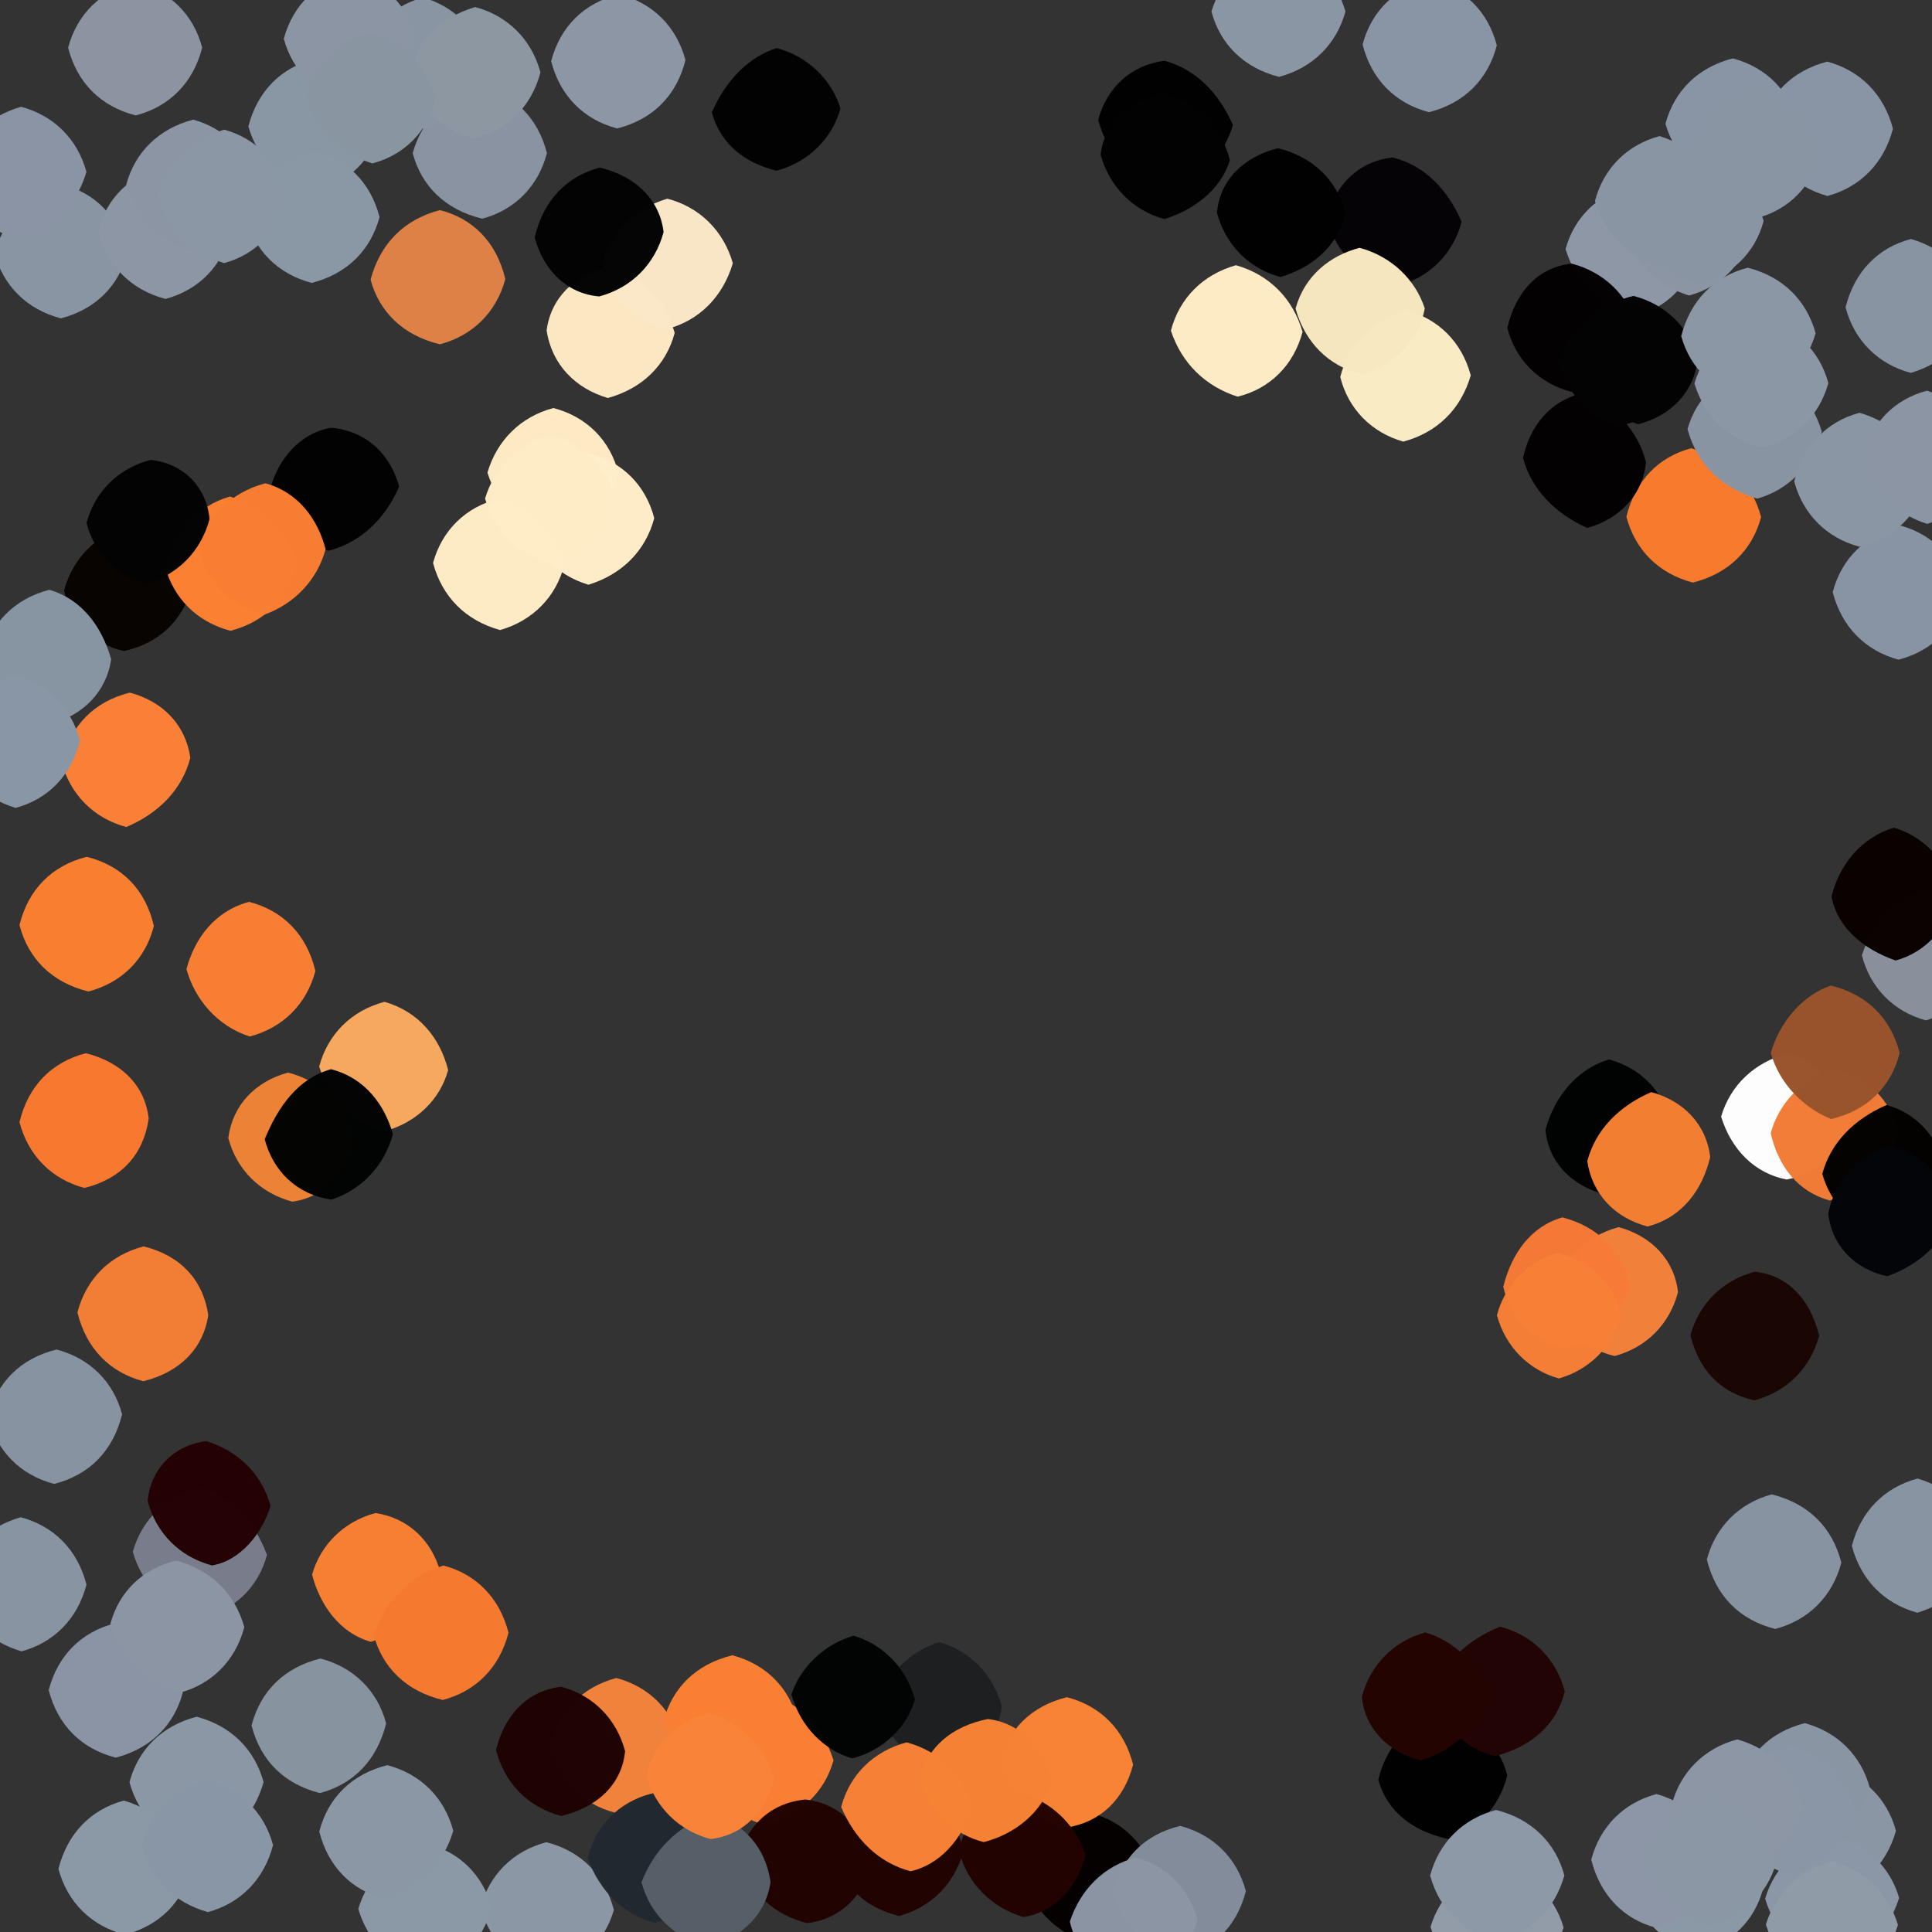 <?xml version="1.0" ?>
<svg xmlns="http://www.w3.org/2000/svg" version="1.1" width="600" height="600">
  <rect width="100%" height="100%" fill="#333333" stroke="none"/>
  <defs/>
  <g>
    <path d="M 190.644 593.148 C 187.727 603.239 180.12 610.381 170.001 613.009 C 159.888 610.376 152.301 603.221 149.233 592.487 C 151.907 582.253 159.243 574.881 169.662 572.112 C 180.659 574.929 187.844 582.421 190.644 593.148" stroke-width="0.0" fill="rgb(140, 151, 165)" opacity="1.0"/>
    <path d="M 82.919 482.886 C 80.234 492.873 72.832 500.118 62.527 502.512 C 51.802 499.433 44.176 492.335 41.24 481.904 C 44.159 471.64 51.772 464.538 61.965 461.984 C 71.905 464.721 78.876 472.241 82.919 482.886" stroke-width="0.0" fill="rgb(121, 125, 139)" opacity="1.0"/>
    <path d="M 152.75 592.558 C 149.694 603.218 142.111 610.376 132.002 613.007 C 121.909 610.365 114.327 603.195 111.268 592.849 C 114.249 582.749 121.879 575.62 132.411 572.53 C 142.645 575.027 150.038 582.332 152.75 592.558" stroke-width="0.0" fill="rgb(139, 152, 166)" opacity="1.0"/>
    <path d="M 358.717 583.285 C 355.32 594.0 348.0 601.32 338.461 603.471 C 328.605 600.652 321.144 593.457 318.102 583.831 C 320.68 574.0 328.0 566.68 338.895 563.06 C 348.917 565.741 356.208 573.101 358.717 583.285" stroke-width="0.0" fill="rgb(6, 2, 2)" opacity="0.99"/>
    <path d="M 209.54 103.363 C 206.859 113.469 199.416 120.687 188.771 123.606 C 178.743 120.667 171.342 113.255 169.759 102.589 C 171.086 92.472 178.53 85.271 188.847 82.883 C 199.001 85.679 206.336 92.995 209.54 103.363" stroke-width="0.0" fill="rgb(251, 232, 194)" opacity="1.0"/>
    <path d="M 56.763 525.651 C 54.106 535.746 46.737 543.085 35.905 545.852 C 25.256 543.094 17.896 535.748 15.135 524.888 C 17.869 514.217 25.221 506.878 35.348 504.25 C 46.0 507.68 53.321 515.0 56.763 525.651" stroke-width="0.0" fill="rgb(138, 148, 164)" opacity="1.0"/>
    <path d="M 547.553 586.443 C 544.95 596.571 537.528 603.816 527.121 606.31 C 516.682 603.644 509.371 596.313 506.874 586.127 C 509.68 576.0 517.0 568.68 527.0 566.0 C 537.0 568.68 544.32 576.0 547.553 586.443" stroke-width="0.0" fill="rgb(140, 153, 167)" opacity="0.993"/>
    <path d="M 59.272 183.163 C 56.528 193.044 48.866 200.008 38.449 202.177 C 29.1 200.154 21.957 192.864 19.897 183.435 C 22.446 173.693 29.63 166.26 39.29 163.279 C 49.0 165.679 56.321 173.0 59.272 183.163" stroke-width="0.0" fill="rgb(9, 5, 3)" opacity="0.99"/>
    <path d="M 468.097 551.371 C 465.597 561.389 458.477 568.824 449.564 571.091 C 438.8 568.639 430.792 562.759 428.036 552.678 C 430.815 541.227 438.349 534.16 448.811 531.888 C 458.837 534.766 465.826 542.309 468.097 551.371" stroke-width="0.0" fill="rgb(2, 2, 2)" opacity="0.99"/>
    <path d="M 456.755 116.581 C 453.652 127.252 446.176 134.378 435.812 137.15 C 425.957 134.351 418.696 127.031 416.232 117.082 C 418.74 107.022 426.005 99.681 436.583 96.321 C 446.704 98.929 454.037 106.309 456.755 116.581" stroke-width="0.0" fill="rgb(251, 238, 198)" opacity="0.99"/>
    <path d="M 110.029 354.009 C 107.501 364.308 100.472 371.958 90.779 373.18 C 80.763 370.511 73.473 363.244 70.9 353.417 C 72.204 343.295 79.217 335.843 89.485 333.096 C 100.484 336.004 107.475 343.717 110.029 354.009" stroke-width="0.0" fill="rgb(238, 131, 55)" opacity="0.99"/>
    <path d="M 92.054 175.087 C 89.647 185.458 82.605 193.061 71.57 195.903 C 61.182 193.166 53.84 185.815 51.208 175.706 C 54.541 164.75 61.562 157.046 71.4 154.198 C 82.003 157.669 89.321 165 92.054 175.087" stroke-width="0.0" fill="rgb(251, 128, 49)" opacity="1.0"/>
    <path d="M 227.588 81.751 C 224.482 92.171 217.191 99.547 207.12 102.176 C 197 99.321 189.679 92 187 82.001 C 189.683 72.009 197.033 64.765 207.261 61.7 C 217.313 64.332 224.714 71.673 227.588 81.751" stroke-width="0.0" fill="rgb(251, 232, 200)" opacity="0.991"/>
    <path d="M 192.059 146.934 C 189.321 157.0 182.0 164.321 172 167 C 161.993 164.323 154.604 157.028 151.377 146.774 C 154.334 136.726 161.741 129.381 171.864 126.72 C 182.243 129.42 189.516 136.776 192.059 146.934" stroke-width="0.0" fill="rgb(255, 236, 199)" opacity="0.991"/>
    <path d="M 258.859 546.675 C 256.09 556.665 248.561 563.792 237.436 566.808 C 227.66 563.886 220.614 556.144 217.996 546.008 C 220.679 536.0 228.0 528.68 238.043 525.929 C 248.052 528.603 255.447 535.934 258.859 546.675" stroke-width="0.0" fill="rgb(250, 126, 52)" opacity="1.0"/>
    <path d="M 140.771 568.569 C 137.65 579.172 130.072 586.353 119.417 589.655 C 109.254 587.092 101.915 579.743 99.153 568.803 C 101.891 558.25 109.267 550.936 120.283 548.183 C 130.7 550.931 138.04 558.311 140.771 568.569" stroke-width="0.0" fill="rgb(139, 151, 165)" opacity="1.0"/>
    <path d="M 485.963 525.262 C 483.127 536.528 474.628 542.68 464.472 545.335 C 455.012 543.297 447.683 535.994 445.08 526.109 C 448.024 516.439 455.549 509.347 465.871 505.183 C 475.905 507.76 483.248 515.092 485.963 525.262" stroke-width="0.0" fill="rgb(34, 5, 4)" opacity="0.99"/>
    <path d="M 169.856 47.543 C 167.175 57.854 159.871 65.22 149.752 67.923 C 138.239 65.11 130.88 57.765 128.162 47.564 C 131.229 36.732 138.869 29.614 149.198 26.816 C 159.531 29.203 167.002 36.402 169.856 47.543" stroke-width="0.0" fill="rgb(137, 147, 161)" opacity="1.0"/>
    <path d="M 588.81 568.578 C 585.791 579.305 578.178 586.426 568.022 589.013 C 558.0 586.32 550.68 579.0 548.0 569.0 C 550.68 559.0 558.0 551.68 568.256 548.761 C 578.584 551.141 586.043 558.354 588.81 568.578" stroke-width="0.0" fill="rgb(138, 150, 164)" opacity="1.0"/>
    <path d="M 386.915 587.31 C 384.036 598.58 376.444 605.655 366.101 608.071 C 356.0 605.32 348.68 598.0 345.847 587.766 C 348.089 577.301 355.208 569.812 366.509 567.047 C 376.88 569.775 384.215 577.124 386.915 587.31" stroke-width="0.0" fill="rgb(131, 140, 154)" opacity="1.0"/>
    <path d="M 589.788 589.428 C 586.395 600.029 579.008 607.324 568.999 610.001 C 558.951 607.339 551.336 600.161 548.177 589.661 C 551.118 579.628 558.791 572.56 569.038 569.949 C 579.329 572.451 586.959 579.523 589.788 589.428" stroke-width="0.0" fill="rgb(139, 151, 166)" opacity="1.0"/>
    <path d="M 580.728 555.39 C 577.32 566 570 573.32 560.0 576.0 C 550.0 573.32 542.68 566.0 539.813 555.789 C 542.191 545.453 549.384 537.982 560.472 535.137 C 570.732 537.898 578.078 545.276 580.728 555.39" stroke-width="0.0" fill="rgb(137, 149, 162)" opacity="1.0"/>
    <path d="M 485.588 598.611 C 482.32 609 475.0 616.32 465.0 619.0 C 455 616.32 447.678 609 444.258 598.461 C 447.117 588.628 454.793 581.563 464.994 578.98 C 475.153 581.595 482.763 588.723 485.588 598.611" stroke-width="0.0" fill="rgb(146, 156, 169)" opacity="1.0"/>
    <path d="M 464.854 14.104 C 462.089 24.727 454.718 32.064 443.784 34.842 C 433.277 32.085 425.934 24.716 423.165 13.816 C 425.938 3.337 433.406 -3.857 444.001 -6.366 C 454.587 -3.855 462.056 3.345 464.854 14.104" stroke-width="0.0" fill="rgb(137, 148, 164)" opacity="1.0"/>
    <path d="M 47.783 287.563 C 45.197 297.855 37.853 305.19 27.456 307.919 C 16.182 305.154 8.796 297.84 6.054 287.287 C 8.79 276.143 16.158 268.826 26.926 266.086 C 37.826 268.834 45.16 276.175 47.783 287.563" stroke-width="0.0" fill="rgb(249, 127, 48)" opacity="1.0"/>
    <path d="M 39.611 78.376 C 37.019 88.685 29.707 96.078 18.888 98.868 C 8.291 96.074 0.942 88.703 -1.726 78.512 C 1.412 67.852 8.927 60.643 19.538 57.362 C 29.648 59.966 36.861 67.408 39.611 78.376" stroke-width="0.0" fill="rgb(138, 149, 164)" opacity="1.0"/>
    <path d="M 151.045 19.934 C 148.321 30 141 37.321 131 40.002 C 121 37.321 113.679 30.0 110.997 19.992 C 113.628 9.891 120.765 2.266 131.307 -0.793 C 141.471 2.066 148.565 9.657 151.045 19.934" stroke-width="0.0" fill="rgb(138, 149, 163)" opacity="1.0"/>
    <path d="M 59.103 235.385 C 56.524 245.252 49.273 252.584 39.218 256.837 C 29.188 254.161 21.828 246.816 19.122 236.691 C 21.937 225.254 29.233 217.874 40.309 215.101 C 50.757 217.86 57.73 225.333 59.103 235.385" stroke-width="0.0" fill="rgb(253, 129, 56)" opacity="0.99"/>
    <path d="M 527.225 78.229 C 524.798 88.485 517.493 95.823 507.258 98.266 C 496.991 95.324 489.575 88.039 486.184 77.371 C 488.942 67.346 496.407 60.117 506.712 57.713 C 517.0 60.679 524.32 68.0 527.225 78.229" stroke-width="0.0" fill="rgb(142, 152, 166)" opacity="0.991"/>
    <path d="M 46.175 347.391 C 44.565 358.588 37.699 366.095 26.221 368.929 C 16.1 366.237 8.761 358.9 6.049 348.494 C 8.779 337.129 16.142 329.811 26.645 327.087 C 37.795 329.847 45.074 337.231 46.175 347.391" stroke-width="0.0" fill="rgb(248, 120, 47)" opacity="1.0"/>
    <path d="M 167.847 22.497 C 164.916 33.458 157.336 40.559 147.063 43.042 C 137 40.321 129.679 33.0 126.997 22.995 C 129.642 12.921 136.821 5.344 147.569 2.189 C 157.738 4.903 165.095 12.264 167.847 22.497" stroke-width="0.0" fill="rgb(140, 151, 162)" opacity="1.0"/>
    <path d="M 71.426 72.406 C 68.987 82.676 61.707 90.079 51.385 92.834 C 40.467 89.954 33.285 82.453 30.5 71.701 C 33.095 61.475 40.519 54.237 50.808 51.82 C 61.0 54.679 68.321 62.0 71.426 72.406" stroke-width="0.0" fill="rgb(140, 150, 164)" opacity="1.0"/>
    <path d="M 211.498 541.608 C 208.781 552.6 201.742 560.17 191.027 562.953 C 180.313 560.148 173.356 552.491 170.936 542.029 C 173.471 531.67 180.504 524.017 191.41 521.111 C 201.748 523.881 209.026 531.285 211.498 541.608" stroke-width="0.0" fill="rgb(241, 130, 59)" opacity="1.0"/>
    <path d="M 546.931 160.595 C 544.183 170.822 536.811 178.158 525.743 180.918 C 515.166 178.174 507.809 170.841 505.093 160.47 C 507.854 149.2 515.193 141.838 525.247 139.195 C 536.242 142.593 544.006 149.523 546.931 160.595" stroke-width="0.0" fill="rgb(248, 123, 45)" opacity="1.0"/>
    <path d="M 587.874 39.975 C 585.079 50.724 577.732 58.1 567.52 60.87 C 556.721 57.804 549.621 50.122 546.783 39.777 C 549.183 29.463 556.406 22.009 567.481 19.136 C 577.725 21.906 585.081 29.281 587.874 39.975" stroke-width="0.0" fill="rgb(137, 149, 164)" opacity="1.0"/>
    <path d="M 417.853 3.551 C 415.071 13.702 407.708 21.084 397.222 23.87 C 386.274 21.082 378.92 13.725 376.222 3.569 C 379.516 -7.066 386.983 -14.327 397.001 -17.001 C 407.044 -14.337 414.654 -7.153 417.853 3.551" stroke-width="0.0" fill="rgb(138, 150, 164)" opacity="1.0"/>
    <path d="M 351.894 548.016 C 349.138 558.773 341.73 565.993 331.171 567.562 C 321.0 565.32 313.68 558.0 310.501 547.496 C 312.916 537.217 320.187 529.827 331.35 527.083 C 341.831 529.817 349.159 537.178 351.894 548.016" stroke-width="0.0" fill="rgb(249, 131, 52)" opacity="1.0"/>
    <path d="M 565.766 134.015 C 562.855 144.534 555.622 152.062 545.703 154.857 C 534.778 151.576 527.092 144.37 524.065 133.279 C 526.851 123.307 534.495 116.338 544.927 113.95 C 555.128 116.617 562.767 123.736 565.766 134.015" stroke-width="0.0" fill="rgb(137, 148, 163)" opacity="1.0"/>
    <path d="M 535.002 577.995 C 532.32 588 525 595.32 514.406 598.711 C 504.296 596.068 496.977 588.688 494.174 577.532 C 496.888 567.237 504.234 559.879 514.457 557.152 C 525.231 560.25 532.36 567.91 535.002 577.995" stroke-width="0.0" fill="rgb(140, 150, 167)" opacity="1.0"/>
    <path d="M 382.892 38.838 C 380.102 48.614 372.399 55.561 362.036 58.028 C 351.798 55.412 344.005 48.447 341.046 37.202 C 343.773 27.152 351.248 20.191 361.67 18.871 C 371.229 21.454 378.516 28.781 382.892 38.838" stroke-width="0.0" fill="rgb(2, 2, 2)" opacity="0.99"/>
    <path d="M 575 347.001 C 572.326 357.013 565.018 364.34 554.886 366.317 C 544.925 364.425 537.689 357.039 534.503 346.774 C 537.426 336.874 545.017 329.852 555.124 327.2 C 565.0 329.68 572.32 337.0 575 347.001" stroke-width="0.0" fill="rgb(255, 255, 255)" opacity="0.991"/>
    <path d="M 34.521 204.737 C 33.09 214.781 25.811 222.173 15.731 224.805 C 5.0 221.321 -2.321 214.0 -5.249 203.751 C -2.831 193.461 4.41 186.017 15.296 183.166 C 25.292 186.013 31.617 194.466 34.521 204.737" stroke-width="0.0" fill="rgb(135, 149, 163)" opacity="1.0"/>
    <path d="M 194.135 543.842 C 193.158 553.839 185.867 561.227 174.282 563.969 C 164.075 561.261 156.746 553.922 154.036 543.493 C 156.78 532.156 164.218 524.949 174.314 523.834 C 184.209 526.481 191.47 533.81 194.135 543.842" stroke-width="0.0" fill="rgb(31, 4, 4)" opacity="0.99"/>
    <path d="M 62.785 14.788 C 60.023 25.687 52.708 33.081 42.169 35.848 C 31.285 33.072 23.938 25.711 21.151 14.815 C 23.943 4.331 31.379 -2.915 41.972 -5.469 C 52.606 -2.899 60.033 4.35 62.785 14.788" stroke-width="0.0" fill="rgb(140, 148, 162)" opacity="1.0"/>
    <path d="M 521.112 401.306 C 518.517 411.239 511.244 418.529 501.421 421.126 C 492.167 418.969 484.701 411.947 481.996 401.988 C 484.608 391.851 491.672 384.138 502.658 381.095 C 512.817 383.823 520.026 391.225 521.112 401.306" stroke-width="0.0" fill="rgb(243, 129, 60)" opacity="0.99"/>
    <path d="M 26.839 53.388 C 23.649 64.174 16.075 71.356 5.8 74.348 C -4.146 71.583 -11.357 64.074 -14.007 53.997 C -11.379 43.88 -4.255 36.24 6.552 33.165 C 16.763 35.883 24.109 43.241 26.839 53.388" stroke-width="0.0" fill="rgb(139, 148, 164)" opacity="1.0"/>
    <path d="M 511.179 143.603 C 510.113 153.834 502.878 161.24 492.899 163.95 C 482.903 159.425 475.616 152.083 472.97 142.179 C 475.274 132.244 481.133 124.768 491.158 122.111 C 501.527 126.07 508.674 133.556 511.179 143.603" stroke-width="0.0" fill="rgb(4, 2, 2)" opacity="0.99"/>
    <path d="M 564.962 414.779 C 562.254 424.922 554.921 432.252 544.766 434.902 C 533.203 432.181 527.464 424.516 524.971 414.71 C 527.609 404.916 534.918 397.615 544.915 394.951 C 554.8 395.821 562.144 403.22 564.962 414.779" stroke-width="0.0" fill="rgb(27, 8, 5)" opacity="0.99"/>
    <path d="M 576 562 C 573.321 572.001 566.001 579.321 555.913 582.17 C 545.944 579.433 538.667 572.026 535.999 562.002 C 538.68 552.0 546.0 544.68 556 542 C 566 544.68 573.32 552 576 562" stroke-width="0.0" fill="rgb(138, 149, 165)" opacity="1.0"/>
    <path d="M 589.606 351.471 C 586.32 362.0 579.0 369.32 568.275 372.838 C 558.333 370.122 552.286 362.271 549.911 351.931 C 552.421 342.639 559.541 335.134 569.351 331.9 C 579.606 334.132 587.04 341.34 589.606 351.471" stroke-width="0.0" fill="rgb(242, 124, 56)" opacity="0.99"/>
    <path d="M 206.078 72.093 C 203.391 82.087 196.088 89.393 186.092 92.059 C 176.088 91.234 168.744 83.92 166.051 73.744 C 168.755 62.084 176.08 54.745 186.27 52.036 C 197.771 54.801 204.962 62.362 206.078 72.093" stroke-width="0.0" fill="rgb(3, 4, 3)" opacity="0.99"/>
    <path d="M 118.212 39.198 C 115.731 49.396 108.385 56.697 98.123 59.189 C 87.659 56.544 80.001 49.51 77.133 39.251 C 79.949 28.309 87.316 20.969 97.491 18.405 C 108.0 21.679 115.321 29.0 118.212 39.198" stroke-width="0.0" fill="rgb(137, 150, 164)" opacity="1.0"/>
    <path d="M 37.925 439.236 C 35.081 450.707 27.697 458.057 16.822 460.851 C 6.286 458.075 -1.022 450.696 -3.657 440.062 C -1.006 429.316 6.287 421.911 17.539 419.107 C 27.881 421.794 35.23 429.11 37.925 439.236" stroke-width="0.0" fill="rgb(136, 147, 161)" opacity="1.0"/>
    <path d="M 129.211 11.818 C 126.32 22 119 29.321 108.94 32.036 C 98.62 29.574 90.993 22.535 88.134 12.043 C 90.993 1.429 98.534 -5.701 108.946 -8.165 C 119.287 -5.573 126.682 1.679 129.211 11.818" stroke-width="0.0" fill="rgb(139, 149, 164)" opacity="1.0"/>
    <path d="M 203.185 160.922 C 200.471 171.147 193.121 178.386 182.763 181.594 C 172.805 178.653 165.621 171.105 162.994 161.011 C 165.679 151.0 173.0 143.679 183.129 140.853 C 193.268 143.394 200.56 150.746 203.185 160.922" stroke-width="0.0" fill="rgb(255, 238, 201)" opacity="0.99"/>
    <path d="M 610.095 184.016 C 607.621 194.417 600.55 202.004 589.616 204.872 C 579.292 202.086 571.952 194.693 569.159 183.874 C 571.962 173.345 579.385 166.081 590.361 163.261 C 600.475 166.065 607.573 173.65 610.095 184.016" stroke-width="0.0" fill="rgb(136, 148, 163)" opacity="1.0"/>
    <path d="M 136.778 488.339 C 133.321 499 126.003 506.331 115.215 509.896 C 105.456 507.129 99.42 498.539 96.914 489.024 C 99.498 479.786 106.785 472.495 116.615 469.889 C 126.603 471.385 134.1 478.292 136.778 488.339" stroke-width="0.0" fill="rgb(248, 128, 51)" opacity="0.99"/>
    <path d="M 560.006 560.987 C 557.32 571 550 578.32 540.0 581.0 C 530.0 578.32 522.68 571.0 519.21 560.338 C 521.902 550.259 529.263 542.911 539.524 540.184 C 550.276 543.227 557.396 550.856 560.006 560.987" stroke-width="0.0" fill="rgb(140, 150, 164)" opacity="1.0"/>
    <path d="M 544.224 71.251 C 541.865 81.6 534.663 89.057 524.554 91.77 C 513.93 88.491 506.672 81.02 504 71.001 C 506.68 61.0 514.0 53.679 524.0 51.0 C 534.0 53.679 541.32 61.0 544.224 71.251" stroke-width="0.0" fill="rgb(139, 149, 163)" opacity="1.0"/>
    <path d="M 81.855 553.449 C 78.835 564.344 71.205 571.439 61.004 574.023 C 50.821 571.423 43.223 564.3 40.2 553.495 C 42.924 543.282 50.284 535.928 61.078 533.149 C 71.712 535.934 79.095 543.277 81.855 553.449" stroke-width="0.0" fill="rgb(139, 151, 164)" opacity="1.0"/>
    <path d="M 222.999 577.997 C 220.292 587.933 212.814 594.952 203.407 597.135 C 193.585 594.684 186.345 587.402 182.508 577.166 C 184.766 567.092 192.085 559.747 202.111 557.06 C 213.0 560.68 220.321 568.0 222.999 577.997" stroke-width="0.0" fill="rgb(35, 41, 48)" opacity="0.99"/>
    <path d="M 527.285 111.457 C 526.094 121.828 518.854 129.193 508.72 131.745 C 498.0 128.321 490.68 121.0 488 111.001 C 490.686 101.018 498.086 93.898 507.307 91.9 C 517.261 94.484 524.65 101.69 527.285 111.457" stroke-width="0.0" fill="rgb(4, 4, 4)" opacity="0.99"/>
    <path d="M 614.004 94.998 C 611.349 105.063 604.157 112.63 593.428 115.807 C 583.241 113.107 575.878 105.765 573.152 95.453 C 575.945 84.282 583.268 76.907 593.47 74.214 C 604.175 77.351 611.357 84.922 614.004 94.998" stroke-width="0.0" fill="rgb(137, 148, 162)" opacity="1.0"/>
    <path d="M 311.121 529.919 C 310.081 539.568 302.32 546.49 292.002 549.048 C 282.009 546.356 274.776 538.951 272.413 529.419 C 275.426 519.799 282.853 512.582 291.745 509.967 C 301.091 512.604 308.392 519.91 311.121 529.919" stroke-width="0.0" fill="rgb(30, 32, 34)" opacity="0.99"/>
    <path d="M 123.963 151.133 C 119.61 161.146 112.098 168.387 102.103 171.034 C 93.078 169.095 85.682 161.993 83.716 152.523 C 86.258 142.429 93.226 134.493 102.871 132.818 C 113.861 133.889 121.254 141.099 123.963 151.133" stroke-width="0.0" fill="rgb(4, 3, 3)" opacity="0.99"/>
    <path d="M 212.875 18.662 C 210.096 29.74 202.741 37.098 191.655 39.893 C 181.23 37.137 173.914 29.751 171.167 19.015 C 173.944 8.306 181.31 0.956 192.238 -1.802 C 202.741 0.912 210.113 8.25 212.875 18.662" stroke-width="0.0" fill="rgb(140, 150, 164)" opacity="1.0"/>
    <path d="M 97.949 301.521 C 95.232 311.878 87.855 319.176 77.562 321.897 C 67.494 318.682 60.455 310.319 57.908 300.955 C 60.414 291.521 66.635 282.931 77.362 280.076 C 87.862 282.801 95.213 290.133 97.949 301.521" stroke-width="0.0" fill="rgb(247, 126, 51)" opacity="1.0"/>
    <path d="M 461.993 526.038 C 459.327 536.011 452.019 543.354 441.315 546.715 C 431.142 544.182 423.819 536.858 422.942 526.909 C 425.611 516.914 432.912 509.605 442.655 506.968 C 451.308 509.518 459.057 516.465 461.993 526.038" stroke-width="0.0" fill="rgb(37, 5, 2)" opacity="0.99"/>
    <path d="M 506.024 398.904 C 503.306 408.993 495.997 416.319 486 419 C 476.009 416.317 468.839 408.943 466.863 399.606 C 469.39 389.361 475.393 380.851 485.235 378.072 C 496.541 381.002 503.621 388.591 506.024 398.904" stroke-width="0.0" fill="rgb(247, 122, 55)" opacity="0.99"/>
    <path d="M 563.857 103.508 C 560.717 114.193 553.059 121.343 542.909 124.061 C 532.548 121.65 524.944 114.598 522.116 104.398 C 524.943 93.285 532.267 85.897 542.783 83.136 C 553.706 85.926 561.073 93.295 563.857 103.508" stroke-width="0.0" fill="rgb(140, 151, 165)" opacity="1.0"/>
    <path d="M 519.2 349.743 C 516.32 360.0 509.0 367.32 498.167 370.879 C 488.101 368.239 480.841 360.878 479.966 350.885 C 482.601 340.86 489.643 331.924 499.745 329.035 C 509.83 331.778 516.938 339.27 519.2 349.743" stroke-width="0.0" fill="rgb(2, 4, 4)" opacity="0.99"/>
    <path d="M 270.759 578.646 C 268.18 588.843 260.825 596.119 250.658 597.229 C 240.401 594.778 232.916 587.705 229.222 577.267 C 231.816 567.163 239.191 559.916 250.094 558.85 C 260.655 560.029 267.939 567.355 270.759 578.646" stroke-width="0.0" fill="rgb(34, 4, 2)" opacity="0.99"/>
    <path d="M 371.935 596.09 C 369.324 606.001 362 613.321 351.998 616.001 C 341.948 613.34 334.284 606.188 332.253 596.765 C 335.516 586.807 342.805 579.511 352.709 576.878 C 361.708 579.043 369.086 586.252 371.935 596.09" stroke-width="0.0" fill="rgb(139, 149, 163)" opacity="0.99"/>
    <path d="M 139.176 332.326 C 136.692 341.409 129.389 348.641 119.45 351.3 C 109.992 349.323 102.546 342.048 99.124 331.224 C 101.799 321.147 109.161 313.834 119.401 311.132 C 130.104 314.154 136.694 322.409 139.176 332.326" stroke-width="0.0" fill="rgb(248, 170, 95)" opacity="0.99"/>
    <path d="M 191 155 C 188.321 165.0 181 172.32 171 175 C 161.0 172.321 153.68 165 150.639 154.845 C 153.597 144.971 160.994 137.678 171 135 C 181.0 137.68 188.321 145 191 155" stroke-width="0.0" fill="rgb(253, 236, 197)" opacity="0.997"/>
    <path d="M 604.738 364.194 C 602.32 374.0 595.0 381.32 585.048 383.973 C 575.354 381.098 568.387 373.462 565.929 364.56 C 568.541 354.836 575.837 347.542 585.88 343.169 C 595.68 345.843 602.126 353.639 604.738 364.194" stroke-width="0.0" fill="rgb(4, 3, 2)" opacity="0.99"/>
    <path d="M 337.139 576.077 C 334.437 586.23 327.43 593.953 317.818 595.354 C 307.907 592.412 300.606 585.087 297.872 575.132 C 299.138 565.641 306.797 558.571 316.49 556.59 C 326.391 559.371 333.951 566.515 337.139 576.077" stroke-width="0.0" fill="rgb(36, 4, 3)" opacity="0.99"/>
    <path d="M 59.328 580.306 C 56.888 590.58 49.624 598.016 38.775 600.832 C 28.264 598.09 20.908 590.736 18.146 580.399 C 20.962 569.304 28.285 561.914 38.478 559.184 C 49.177 562.332 56.351 569.931 59.328 580.306" stroke-width="0.0" fill="rgb(139, 153, 167)" opacity="1.0"/>
    <path d="M 589.958 327.022 C 587.208 337.819 579.725 344.905 568.671 347.548 C 559.685 343.86 552.532 336.217 549.942 327.049 C 552.525 317.766 559.561 309.086 568.628 306.075 C 579.808 308.853 587.202 316.168 589.958 327.022" stroke-width="0.0" fill="rgb(153, 84, 45)" opacity="0.99"/>
    <path d="M 589.419 597.789 C 586.317 607.999 579 615.32 569.0 618.0 C 559 615.321 551.673 608.002 548.41 597.677 C 551.43 587.896 558.975 580.675 568.999 578.019 C 579.015 580.679 586.488 587.933 589.419 597.789" stroke-width="0.0" fill="rgb(143, 156, 167)" opacity="0.997"/>
    <path d="M 485.833 582.436 C 482.744 593.257 475.135 600.391 464.992 603.013 C 454.8 600.43 447.142 593.354 444.14 582.47 C 446.888 572.234 454.218 564.849 464.614 562.099 C 475.726 564.903 483.084 572.279 485.833 582.436" stroke-width="0.0" fill="rgb(141, 153, 167)" opacity="1.0"/>
    <path d="M 135.368 30.372 C 132.975 40.682 125.723 48.097 115.633 50.757 C 104.992 47.343 97.679 40.001 95 30 C 97.679 20 105 12.68 115 10 C 125 12.679 132.321 20 135.368 30.372" stroke-width="0.0" fill="rgb(137, 150, 161)" opacity="1.0"/>
    <path d="M 175.297 175.24 C 172.752 185.393 165.405 192.791 155.301 195.667 C 144.616 192.712 137.303 185.38 134.486 174.829 C 137.26 164.652 144.693 157.39 154.888 154.898 C 165.0 157.679 172.321 165.0 175.297 175.24" stroke-width="0.0" fill="rgb(255, 237, 199)" opacity="0.991"/>
    <path d="M 508.514 101.475 C 506.32 111.0 499.0 118.321 488.257 121.753 C 478.098 119.217 470.745 111.915 468.11 101.843 C 470.834 90.148 478.146 82.828 488.164 81.883 C 498.208 84.523 505.586 91.753 508.514 101.475" stroke-width="0.0" fill="rgb(4, 2, 2)" opacity="0.99"/>
    <path d="M 503.676 408.701 C 500.734 418.365 493.3 425.545 484.125 428.096 C 474.772 425.515 467.489 418.226 464.891 408.467 C 467.23 399.36 474.198 391.788 484.019 389.01 C 494 391.68 501.317 399.001 503.676 408.701" stroke-width="0.0" fill="rgb(247, 127, 55)" opacity="0.99"/>
    <path d="M 101.117 170.55 C 98.517 180.246 91.279 187.615 82.011 190.923 C 72.016 188.269 64.68 180.998 61.807 170.832 C 64.296 160.56 71.435 152.974 82.439 150.084 C 92.607 152.893 98.652 161.106 101.117 170.55" stroke-width="0.0" fill="rgb(248, 126, 51)" opacity="0.99"/>
    <path d="M 122.028 352.223 C 119.388 362.097 112.135 369.542 102.961 372.554 C 92.255 371.027 84.849 363.784 82.203 353.799 C 86.421 343.576 92.606 334.878 102.807 332.054 C 113.653 334.856 119.508 343.421 122.028 352.223" stroke-width="0.0" fill="rgb(3, 4, 4)" opacity="0.99"/>
    <path d="M 619.0 296.0 C 616.32 306.0 609 313.32 598.173 316.897 C 588.141 314.216 580.846 306.834 578.223 296.704 C 581.718 286.013 589.002 278.68 599.0 276.0 C 609.0 278.68 616.32 286.0 619.0 296.0" stroke-width="0.0" fill="rgb(138, 144, 155)" opacity="1.0"/>
    <path d="M 558.304 38.688 C 555.32 49.0 548.0 56.321 537.998 59.001 C 527.963 56.335 520.427 49.114 517.217 38.476 C 519.925 28.277 527.274 20.917 538.13 18.133 C 548.672 20.938 555.914 28.378 558.304 38.688" stroke-width="0.0" fill="rgb(137, 149, 164)" opacity="1.0"/>
    <path d="M 404.522 103.067 C 401.777 113.42 394.404 120.727 384.361 123.19 C 374.279 119.97 366.955 112.747 363.631 102.693 C 366.253 92.595 373.592 85.241 383.853 82.365 C 394.258 85.341 401.549 92.78 404.522 103.067" stroke-width="0.0" fill="rgb(255, 237, 199)" opacity="0.99"/>
    <path d="M 284.145 527.737 C 281.741 536.398 274.346 543.591 264.658 546.092 C 255.82 543.498 248.554 536.16 245.772 526.199 C 248.54 517.888 255.91 510.611 265.096 507.976 C 274.09 510.613 281.43 517.893 284.145 527.737" stroke-width="0.0" fill="rgb(3, 5, 5)" opacity="0.99"/>
    <path d="M 453.92 68.897 C 451.241 78.898 443.894 86.23 433.806 88.873 C 422.294 85.922 414.818 78.791 412.077 67.532 C 414.776 57.13 422.177 49.969 432.577 48.91 C 442.316 51.384 449.567 58.704 453.92 68.897" stroke-width="0.0" fill="rgb(6, 4, 6)" opacity="0.99"/>
    <path d="M 524.023 112.959 C 521.158 122.725 513.55 129.688 503.403 132.231 C 494.126 130.269 486.967 122.801 484.151 112.81 C 486.626 102.963 493.962 95.622 503.971 92.855 C 514.018 95.656 521.342 102.982 524.023 112.959" stroke-width="0.0" fill="rgb(5, 4, 4)" opacity="0.99"/>
    <path d="M 84.027 467.712 C 81.443 476.235 74.528 484.816 65.811 486.155 C 55.804 483.479 48.511 476.2 45.846 466.145 C 46.777 456.101 54.093 448.756 64.066 447.549 C 74.085 450.61 81.388 457.916 84.027 467.712" stroke-width="0.0" fill="rgb(37, 3, 4)" opacity="0.99"/>
    <path d="M 607.777 278.077 C 605.08 287.821 598.113 295.794 588.702 298.292 C 578.416 294.701 570.505 287.856 568.806 278.417 C 571.215 268.472 578.12 260.071 588.163 257.043 C 598.247 259.989 604.953 268.312 607.777 278.077" stroke-width="0.0" fill="rgb(11, 2, 2)" opacity="0.99"/>
    <path d="M 156.934 86.649 C 154.217 96.876 146.876 104.216 136.61 106.929 C 125.164 104.171 117.782 96.857 115.078 86.847 C 118.151 75.51 125.514 68.161 136.624 65.252 C 146.84 67.832 154.19 75.152 156.934 86.649" stroke-width="0.0" fill="rgb(221, 129, 71)" opacity="1.0"/>
    <path d="M 547.721 68.594 C 545.052 78.658 537.596 85.865 527.256 88.235 C 517.0 85.32 509.68 78 507.0 68.0 C 509.68 58.0 517.0 50.679 527.0 48.0 C 537.0 50.679 544.321 58 547.721 68.594" stroke-width="0.0" fill="rgb(138, 149, 164)" opacity="1.0"/>
    <path d="M 24.829 229.942 C 22.18 240.865 14.882 248.227 4.829 250.904 C -6.06 247.468 -13.327 240.016 -16 230.001 C -13.321 220.0 -6 212.68 4.057 209.972 C 14.417 212.413 22.059 219.411 24.829 229.942" stroke-width="0.0" fill="rgb(137, 150, 165)" opacity="1.0"/>
    <path d="M 239.299 584.448 C 237.87 594.508 230.478 601.773 219.851 604.413 C 209.403 601.896 201.973 594.641 199.211 584.571 C 203.117 574.462 210.471 567.155 220.638 563.394 C 230.707 565.909 237.663 573.388 239.299 584.448" stroke-width="0.0" fill="rgb(87, 95, 104)" opacity="0.99"/>
    <path d="M 299.14 575.138 C 296.396 585.086 289.083 592.388 279.18 595.031 C 269.569 592.644 261.958 586.677 259.508 576.485 C 262.68 566.0 270.0 558.68 280.016 555.993 C 290.19 558.581 297.854 565.653 299.14 575.138" stroke-width="0.0" fill="rgb(34, 5, 2)" opacity="0.99"/>
    <path d="M 247.713 534.332 C 244.321 545 237.0 552.32 227 555.0 C 217 552.321 209.678 545 206.145 534.233 C 208.817 524.165 216.166 516.819 227.438 514.064 C 237.852 516.797 245.163 524.163 247.713 534.332" stroke-width="0.0" fill="rgb(249, 128, 51)" opacity="1.0"/>
    <path d="M 531.115 359.378 C 528.632 369.641 522.458 378.043 511.678 380.905 C 501.244 378.14 494.441 370.654 492.934 360.613 C 495.533 350.82 502.805 343.491 512.802 339.17 C 522.807 341.833 529.994 349.24 531.115 359.378" stroke-width="0.0" fill="rgb(244, 127, 51)" opacity="0.99"/>
    <path d="M 442.476 95.813 C 440.501 106.082 433.03 113.333 422.806 116.226 C 412.64 113.707 405.275 106.365 402.351 95.83 C 405.144 85.587 413.124 79.326 422.216 76.962 C 432.117 79.597 439.587 86.836 442.476 95.813" stroke-width="0.0" fill="rgb(248, 232, 193)" opacity="0.99"/>
    <path d="M 84.802 572.995 C 82.029 583.684 74.699 591.07 64.551 593.824 C 53.694 590.761 46.548 583.203 43.981 573.03 C 46.679 563 54 555.68 64.104 552.918 C 74.391 555.366 81.943 562.503 84.802 572.995" stroke-width="0.0" fill="rgb(137, 150, 166)" opacity="1.0"/>
    <path d="M 119.92 535.216 C 117.073 546.723 109.732 554.097 99.346 556.858 C 88.263 554.079 80.888 546.75 78.116 535.859 C 80.882 525.23 88.217 517.851 99.516 515.069 C 109.89 517.776 117.231 525.108 119.92 535.216" stroke-width="0.0" fill="rgb(136, 147, 160)" opacity="1.0"/>
    <path d="M 26.856 492.116 C 24.094 502.746 16.757 510.123 6.666 512.847 C -4.117 509.569 -11.339 502.043 -14.006 491.992 C -11.386 481.868 -4.27 474.226 6.429 471.196 C 16.727 473.917 24.077 481.276 26.856 492.116" stroke-width="0.0" fill="rgb(137, 148, 162)" opacity="1.0"/>
    <path d="M 117.875 67.417 C 115.114 77.75 107.74 85.087 96.793 87.857 C 86.269 85.089 78.946 77.72 76.437 67.51 C 79.666 56.985 86.983 49.659 97.186 46.827 C 107.528 49.217 115.028 56.389 117.875 67.417" stroke-width="0.0" fill="rgb(138, 151, 165)" opacity="0.998"/>
    <path d="M 417.921 66.249 C 415.115 77.503 406.348 83.464 397.618 86.032 C 387.909 83.395 380.604 76.092 377.943 66.096 C 378.76 56.081 386.074 48.74 396.846 46.03 C 407.925 48.739 415.249 56.079 417.921 66.249" stroke-width="0.0" fill="rgb(3, 2, 3)" opacity="0.99"/>
    <path d="M 80.015 57.972 C 77.321 68.0 70.0 75.321 60.0 78.0 C 50.0 75.321 42.679 68.0 39.202 57.334 C 41.909 47.279 49.29 39.938 60.016 37.148 C 70.431 40.061 77.466 47.746 80.015 57.972" stroke-width="0.0" fill="rgb(139, 149, 164)" opacity="1.0"/>
    <path d="M 64.677 408.463 C 63.124 418.799 55.825 426.19 44.506 428.948 C 34.131 426.219 26.792 418.863 24.047 407.57 C 26.776 397.124 34.133 389.799 44.6 387.073 C 55.792 389.845 63.066 397.238 64.677 408.463" stroke-width="0.0" fill="rgb(242, 125, 52)" opacity="1.0"/>
    <path d="M 571.849 485.285 C 569.093 495.745 561.755 503.119 551.309 505.889 C 540.273 503.086 532.902 495.732 530.071 484.311 C 532.791 474.137 540.138 466.794 550.251 464.091 C 561.679 466.962 569.039 474.321 571.849 485.285" stroke-width="0.0" fill="rgb(136, 147, 161)" opacity="1.0"/>
    <path d="M 157.92 507.055 C 155.174 517.837 147.852 525.21 137.5 527.947 C 126.138 525.203 118.779 517.87 116.086 507.843 C 119.654 496.988 126.99 489.658 137.708 486.182 C 147.811 488.846 155.167 496.184 157.92 507.055" stroke-width="0.0" fill="rgb(245, 122, 47)" opacity="1.0"/>
    <path d="M 536 63 C 533.32 73 526 80.321 516 83 C 506.0 80.321 498.68 73.0 495.327 62.443 C 497.955 52.313 505.309 44.946 515.422 42.262 C 526.017 45.632 533.322 52.996 536 63" stroke-width="0.0" fill="rgb(138, 149, 163)" opacity="1.0"/>
    <path d="M 606.927 375.874 C 603.966 385.543 596.413 392.602 586.127 396.356 C 576.105 394.235 568.807 386.881 567.782 376.758 C 570.086 366.166 576.99 358.619 587.034 355.875 C 597.094 358.553 604.379 365.926 606.927 375.874" stroke-width="0.0" fill="rgb(5, 6, 9)" opacity="0.99"/>
    <path d="M 381.958 49.684 C 379.157 59.155 370.215 65.43 361.59 68.033 C 351.915 65.391 344.609 58.085 341.798 48.078 C 342.858 38.329 350.543 31.397 360.958 28.956 C 371.206 31.584 379.023 38.528 381.958 49.684" stroke-width="0.0" fill="rgb(3, 3, 3)" opacity="0.99"/>
    <path d="M 551.64 578.448 C 548.837 588.355 541.225 595.461 531.031 598.016 C 521.001 595.319 513.68 587.999 511.001 578 C 513.68 568 521 560.68 531 558.001 C 541 560.68 548.32 568 551.64 578.448" stroke-width="0.0" fill="rgb(140, 151, 166)" opacity="1.0"/>
    <path d="M 75.87 505.347 C 73.106 515.749 65.748 523.102 55.641 525.753 C 45.0 522.32 37.679 515.0 34.264 504.377 C 36.919 494.311 44.37 487.094 54.732 484.644 C 65.243 487.506 72.91 494.599 75.87 505.347" stroke-width="0.0" fill="rgb(140, 149, 163)" opacity="1.0"/>
    <path d="M 598.352 149.34 C 595.926 159.603 588.604 166.929 577.474 169.783 C 567.278 167.084 559.927 159.718 557.202 149.483 C 560.058 138.351 567.302 130.917 577.492 128.19 C 588.219 131.288 595.368 138.9 598.352 149.34" stroke-width="0.0" fill="rgb(139, 150, 165)" opacity="1.0"/>
    <path d="M 567.819 118.963 C 564.918 129.436 557.29 136.505 547.033 139.028 C 536.88 136.378 529.238 129.256 526.216 119.061 C 529.339 108.841 536.953 101.662 547.067 98.954 C 557.354 101.427 564.944 108.518 567.819 118.963" stroke-width="0.0" fill="rgb(140, 151, 165)" opacity="1.0"/>
    <path d="M 301.726 561.681 C 298.748 571.454 291.543 579.24 282.77 581.134 C 272.804 578.484 265.497 571.203 261.232 561.183 C 263.844 551.203 271.213 543.868 281.573 541.101 C 292.433 544.052 299.459 551.753 301.726 561.681" stroke-width="0.0" fill="rgb(247, 129, 55)" opacity="0.99"/>
    <path d="M 261.023 33.739 C 258.378 43.071 251.07 50.376 241.142 53.026 C 231.34 50.579 223.763 44.856 221.066 34.891 C 225.458 24.772 232.783 17.489 241.27 14.928 C 251.084 17.599 258.38 24.924 261.023 33.739" stroke-width="0.0" fill="rgb(2, 3, 2)" opacity="0.99"/>
    <path d="M 89.235 60.947 C 86.724 71.495 79.594 79.019 69.576 81.716 C 59 78.32 51.68 71 49.001 61 C 51.68 51 59 43.68 69.601 40.257 C 79.614 42.966 86.77 50.476 89.235 60.947" stroke-width="0.0" fill="rgb(140, 151, 165)" opacity="1.0"/>
    <path d="M 565.331 47.331 C 562.93 57.637 555.685 65.071 545.621 67.746 C 535 64.32 527.68 57 525 47 C 527.68 37.0 535.0 29.679 545.0 27.0 C 555.0 29.679 562.32 37.0 565.331 47.331" stroke-width="0.0" fill="rgb(138, 149, 164)" opacity="1.0"/>
    <path d="M 326.582 553.32 C 323.734 562.714 315.388 569.552 305.521 572.081 C 296.331 569.765 288.737 562.863 285.51 552.563 C 288.03 542.427 295.642 536.139 306.726 533.861 C 316.642 534.945 323.762 542.453 326.582 553.32" stroke-width="0.0" fill="rgb(246, 130, 53)" opacity="0.99"/>
    <path d="M 65.076 161.187 C 62.456 171.172 55.19 178.506 45.379 181.304 C 36.234 179.174 29.238 171.617 26.87 162.436 C 29.412 152.705 36.712 145.429 46.737 142.825 C 56.842 143.839 64.145 151.162 65.076 161.187" stroke-width="0.0" fill="rgb(4, 4, 5)" opacity="0.99"/>
    <path d="M 619.0 142.0 C 616.32 152.0 609.0 159.321 598.536 162.694 C 588.761 159.758 581.635 152.097 578.67 141.675 C 581.078 131.378 588.342 123.967 598.45 121.332 C 609.0 124.679 616.32 132.0 619.0 142.0" stroke-width="0.0" fill="rgb(139, 149, 164)" opacity="1.0"/>
    <path d="M 616.001 480 C 613.336 490.04 606.137 497.622 595.439 500.836 C 585.273 498.083 577.896 490.736 575.116 480.091 C 577.888 469.255 585.268 461.92 595.522 459.176 C 606.16 462.337 613.338 469.953 616.001 480" stroke-width="0.0" fill="rgb(137, 148, 162)" opacity="1.0"/>
    <path d="M 240.337 552.37 C 237.98 562.682 230.684 569.98 220.684 571.135 C 210.776 568.515 203.467 561.231 200.686 551.408 C 202.707 542.01 210.003 534.682 219.999 532.011 C 229.996 534.684 237.316 542.003 240.337 552.37" stroke-width="0.0" fill="rgb(249, 132, 57)" opacity="1.0"/>
  </g>
</svg>

